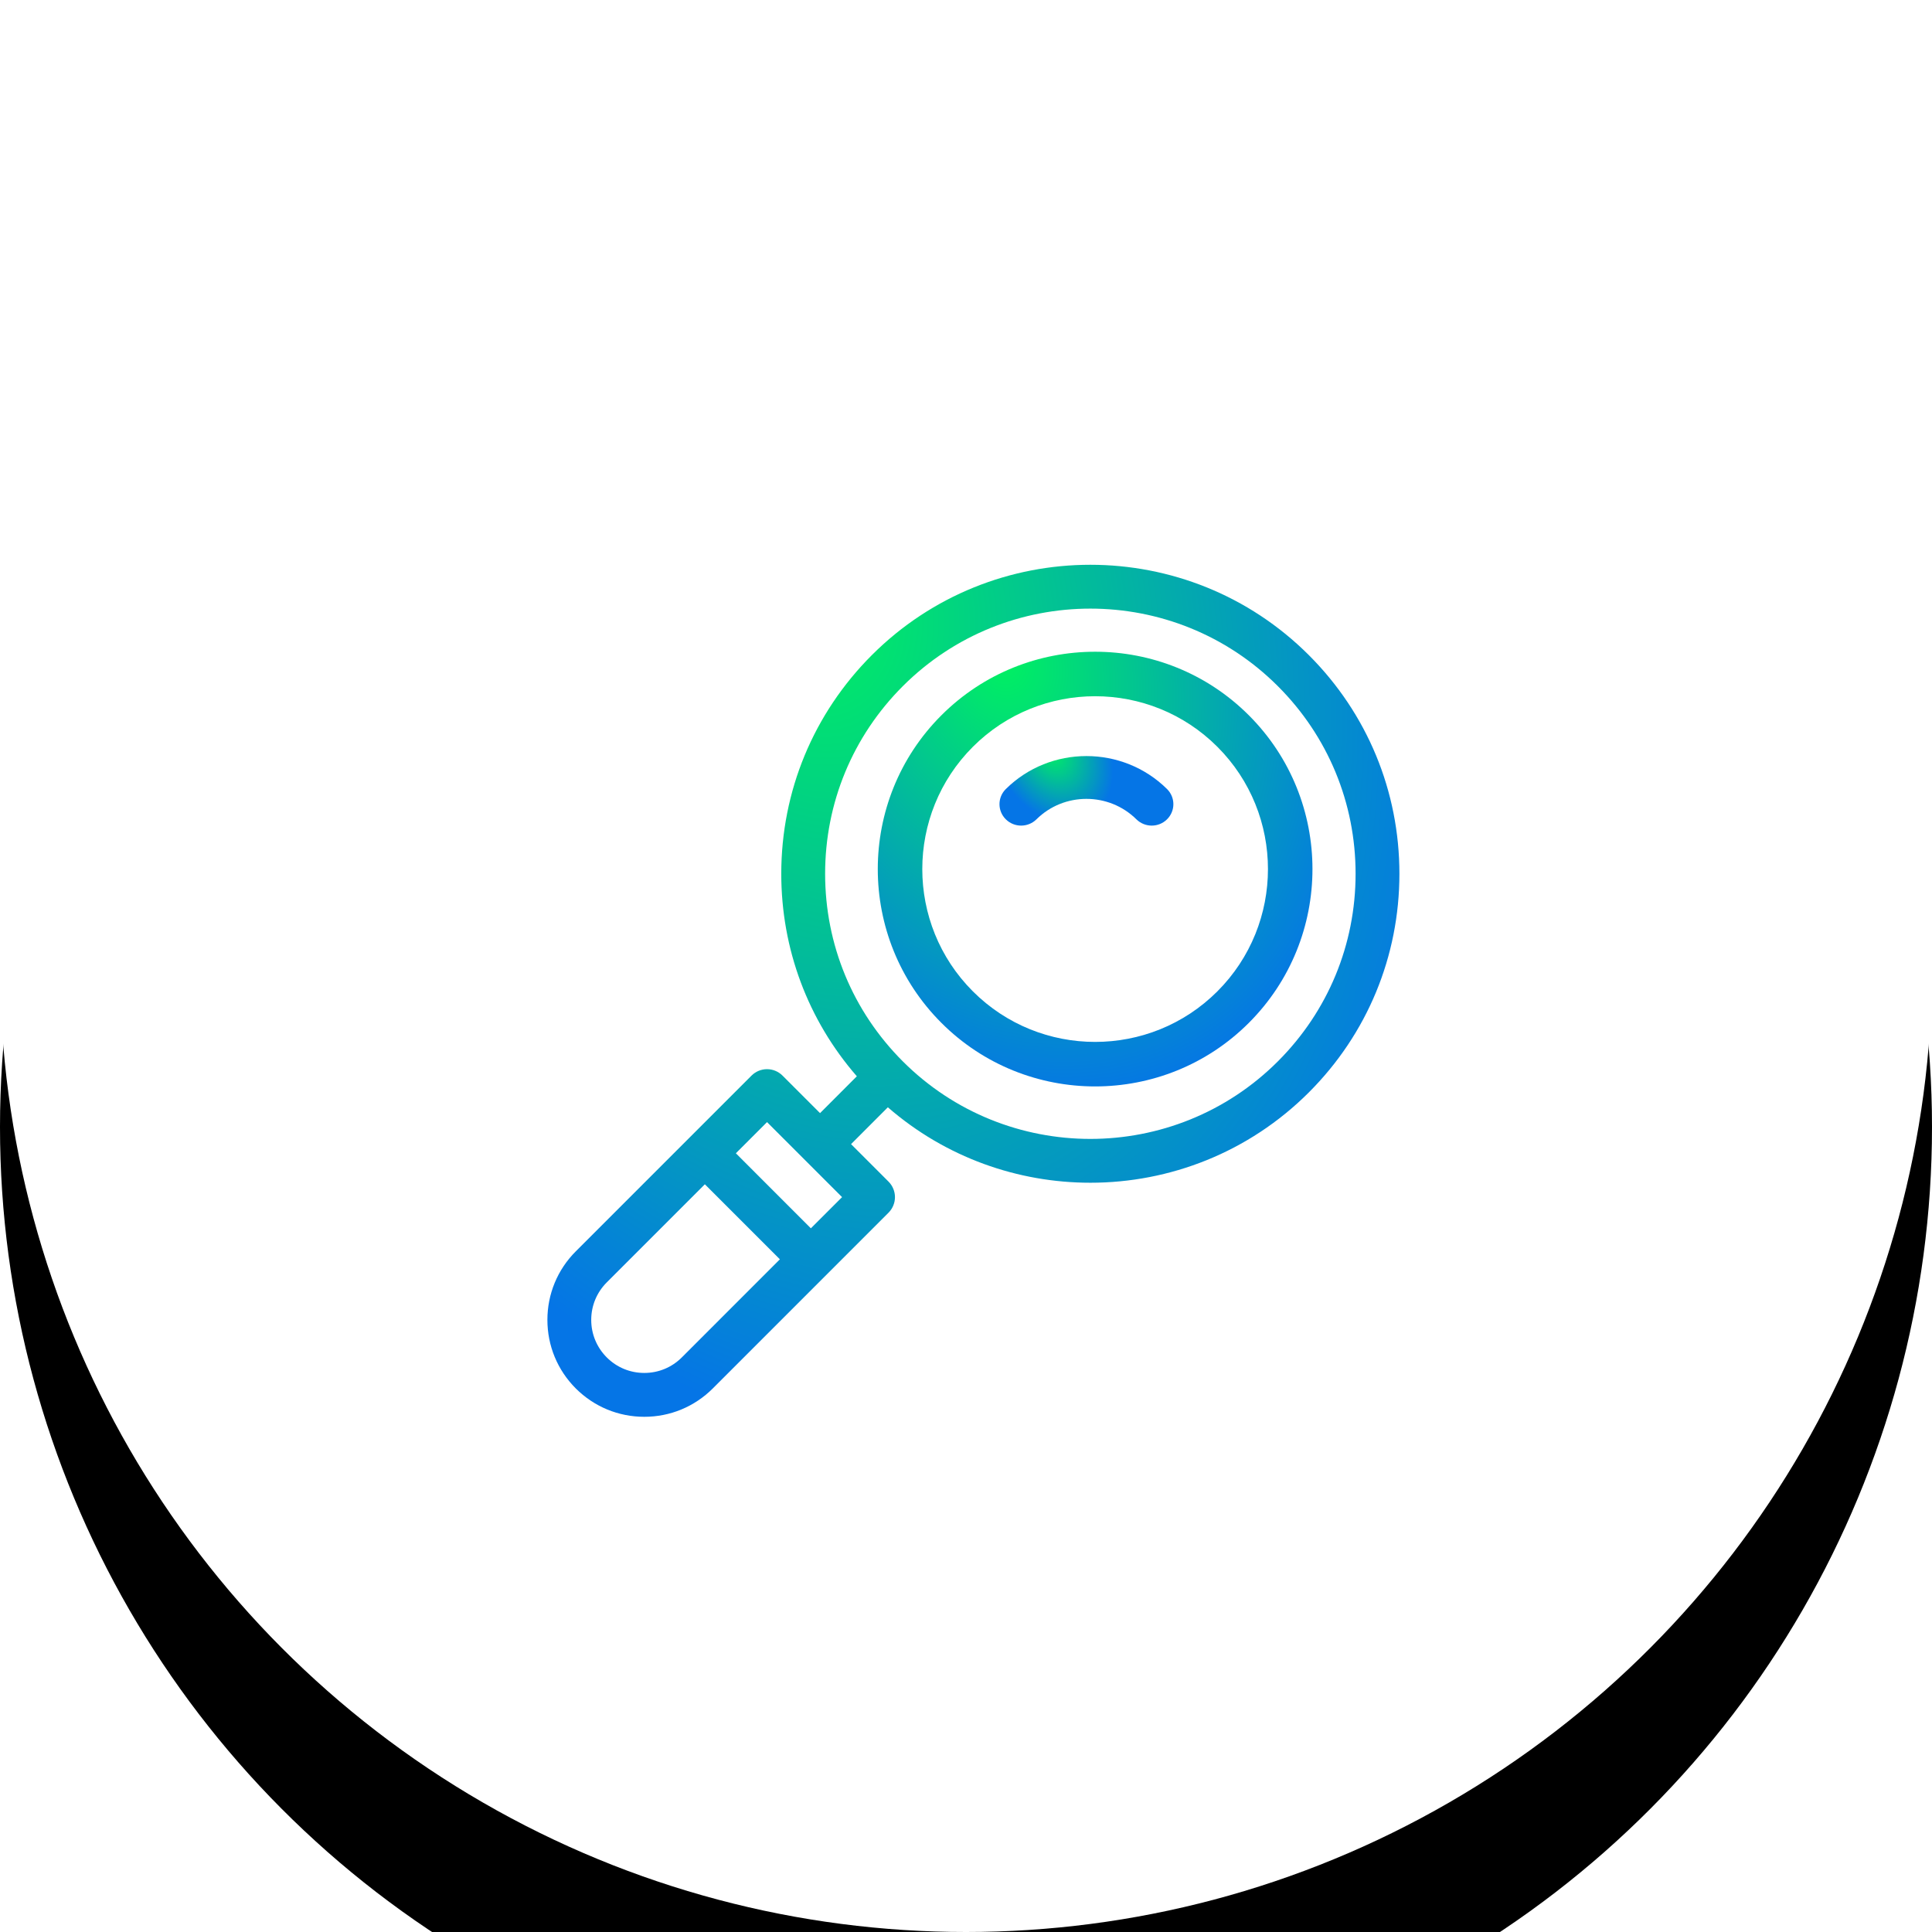 <?xml version="1.0" encoding="UTF-8"?>
<svg width="60px" height="60px" viewBox="0 0 60 60" version="1.1" xmlns="http://www.w3.org/2000/svg" xmlns:xlink="http://www.w3.org/1999/xlink">
    <!-- Generator: Sketch 48.2 (47327) - http://www.bohemiancoding.com/sketch -->
    <title>Buttons / Primary</title>
    <desc>Created with Sketch.</desc>
    <defs>
        <circle id="path-1" cx="30" cy="30" r="30"></circle>
        <filter x="-30.8%" y="-22.5%" width="161.7%" height="161.7%" filterUnits="objectBoundingBox" id="filter-2">
            <feOffset dx="0" dy="4" in="SourceAlpha" result="shadowOffsetOuter1"></feOffset>
            <feGaussianBlur stdDeviation="4.5" in="shadowOffsetOuter1" result="shadowBlurOuter1"></feGaussianBlur>
            <feColorMatrix values="0 0 0 0 0   0 0 0 0 0   0 0 0 0 0  0 0 0 0.15 0" type="matrix" in="shadowBlurOuter1" result="shadowMatrixOuter1"></feColorMatrix>
            <feOffset dx="0" dy="1" in="SourceAlpha" result="shadowOffsetOuter2"></feOffset>
            <feGaussianBlur stdDeviation="1.5" in="shadowOffsetOuter2" result="shadowBlurOuter2"></feGaussianBlur>
            <feColorMatrix values="0 0 0 0 0   0 0 0 0 0   0 0 0 0 0  0 0 0 0.2 0" type="matrix" in="shadowBlurOuter2" result="shadowMatrixOuter2"></feColorMatrix>
            <feMerge>
                <feMergeNode in="shadowMatrixOuter1"></feMergeNode>
                <feMergeNode in="shadowMatrixOuter2"></feMergeNode>
            </feMerge>
        </filter>
        <radialGradient cx="30.062%" cy="5.994%" fx="30.062%" fy="5.994%" r="100.164%" gradientTransform="translate(0.301,0.06),rotate(69.805),scale(1,0.745),translate(-0.301,-0.06)" id="radialGradient-3">
            <stop stop-color="#00F260" offset="0%"></stop>
            <stop stop-color="#0575E6" offset="100%"></stop>
        </radialGradient>
        <radialGradient cx="30.062%" cy="5.994%" fx="30.062%" fy="5.994%" r="100.164%" gradientTransform="translate(0.301,0.06),scale(0.4,1),rotate(47.399),scale(1,0.745),translate(-0.301,-0.06)" id="radialGradient-4">
            <stop stop-color="#00F260" offset="0%"></stop>
            <stop stop-color="#0575E6" offset="100%"></stop>
        </radialGradient>
    </defs>
    <g id="Symbols" stroke="none" stroke-width="1" fill="none" fill-rule="evenodd">
        <g id="Buttons-/-Primary">
            <g id="button">
                <g id="Oval-5">
                    <use fill="black" fill-opacity="1" filter="url(#filter-2)" xlink:href="#path-1"></use>
                    <use fill="#FFFFFF" fill-rule="evenodd" xlink:href="#path-1"></use>
                </g>
                <g id="Icons/Search" transform="translate(17, 17)">
                    <g id="Search">
                        <rect id="Rectangle-2-Copy" x="0" y="0" width="27" height="27"></rect>
                        <g id="loupe" transform="translate(0, 0.54)" fill-rule="nonzero">
                            <path d="M23.649,2.807 C19.906,-0.936 13.817,-0.936 10.074,2.807 C8.262,4.62 7.263,7.031 7.263,9.596 C7.263,11.932 8.092,14.14 9.61,15.885 L8.467,17.029 L7.302,15.864 C7.174,15.736 7.001,15.664 6.821,15.664 C6.64,15.664 6.467,15.736 6.339,15.864 L0.881,21.322 C0.313,21.891 0,22.647 0,23.45 C0,24.254 0.313,25.01 0.881,25.579 C1.45,26.147 2.205,26.46 3.009,26.46 C3.813,26.46 4.568,26.147 5.137,25.579 L10.595,20.12 C10.722,19.992 10.794,19.819 10.794,19.638 C10.794,19.458 10.722,19.285 10.595,19.157 L9.43,17.992 L10.573,16.848 C12.371,18.41 14.616,19.191 16.862,19.191 C19.32,19.191 21.778,18.255 23.649,16.384 C25.462,14.571 26.46,12.16 26.46,9.596 C26.46,7.031 25.462,4.62 23.649,2.807 Z M4.174,24.616 C3.863,24.927 3.449,25.098 3.009,25.098 C2.569,25.098 2.155,24.927 1.844,24.616 C1.533,24.304 1.361,23.891 1.361,23.451 C1.361,23.01 1.533,22.597 1.844,22.285 L4.89,19.239 L7.22,21.569 L4.174,24.616 Z M8.182,20.606 L5.853,18.276 L6.821,17.308 L9.151,19.638 L8.182,20.606 Z M22.686,15.421 C19.474,18.633 14.249,18.633 11.037,15.421 C9.481,13.865 8.625,11.796 8.625,9.596 C8.625,7.395 9.481,5.326 11.037,3.77 C12.643,2.164 14.752,1.361 16.862,1.361 C18.971,1.361 21.08,2.164 22.686,3.77 C24.242,5.326 25.099,7.395 25.099,9.596 C25.099,11.796 24.242,13.865 22.686,15.421 Z" id="Shape" fill="url(#radialGradient-3)"></path>
                            <path d="M21.785,4.675 C19.152,2.042 14.868,2.042 12.235,4.675 C9.602,7.308 9.602,11.592 12.235,14.225 C13.551,15.542 15.281,16.2 17.01,16.2 C18.739,16.2 20.469,15.542 21.785,14.225 L21.785,14.225 C24.418,11.592 24.418,7.308 21.785,4.675 Z M20.807,13.247 C18.713,15.341 15.307,15.341 13.213,13.247 C11.119,11.154 11.119,7.747 13.213,5.653 C14.26,4.606 15.635,4.082 17.01,4.082 C18.385,4.082 19.76,4.606 20.807,5.653 C22.901,7.747 22.901,11.153 20.807,13.247 Z" id="Shape" fill="url(#radialGradient-3)"></path>
                            <path d="M19.243,6.964 C17.863,5.599 15.617,5.599 14.237,6.964 C13.974,7.224 13.974,7.645 14.237,7.905 C14.499,8.165 14.925,8.165 15.188,7.905 C16.044,7.058 17.436,7.058 18.292,7.905 C18.424,8.035 18.596,8.1 18.768,8.1 C18.94,8.1 19.112,8.035 19.243,7.905 C19.506,7.645 19.506,7.224 19.243,6.964 Z" id="Shape" fill="url(#radialGradient-4)"></path>
                        </g>
                    </g>
                </g>
            </g>
        </g>
    </g>
</svg>